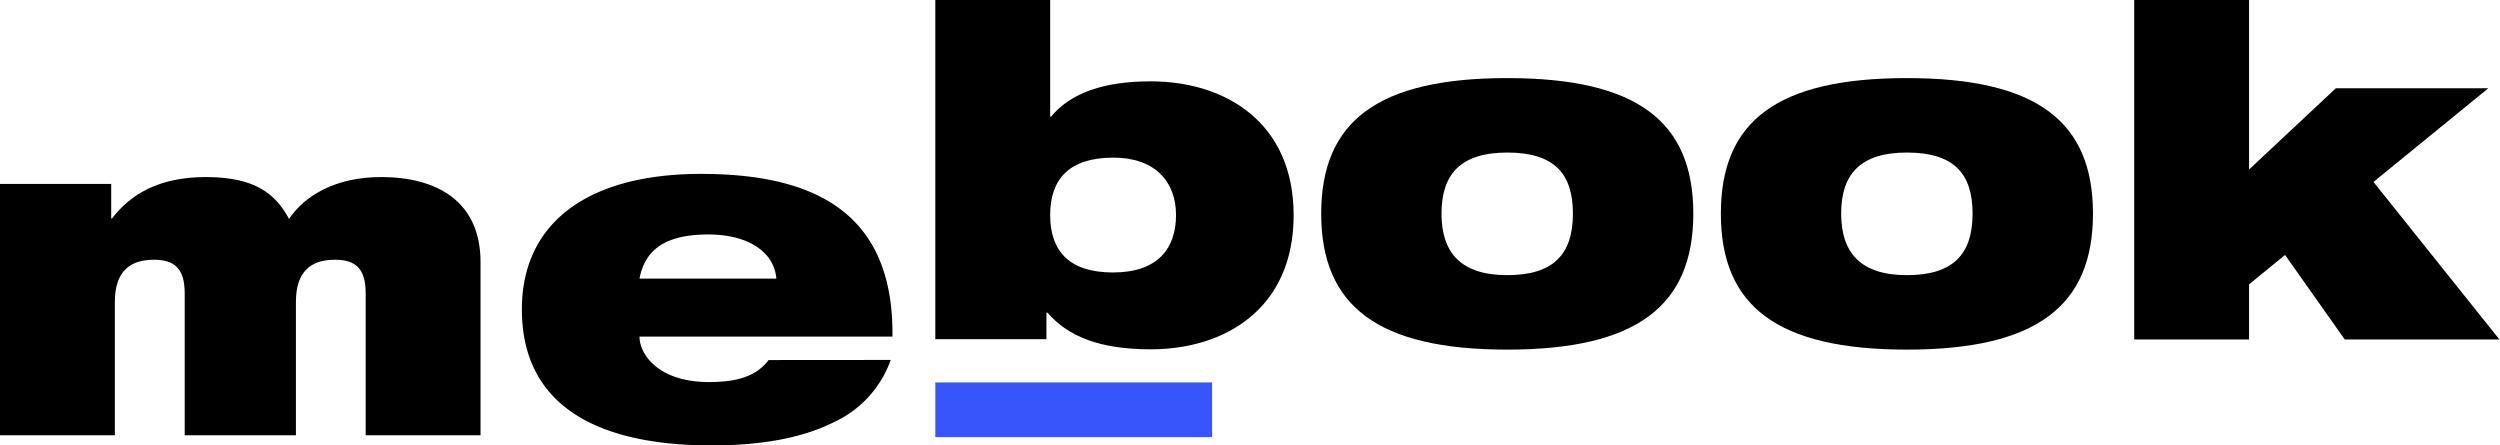 <svg xmlns="http://www.w3.org/2000/svg" viewBox="0 0 261.22 46.54"><defs><style>.cls-1{fill:#3855fc;}</style></defs><title>mebook-logo</title><g id="Layer_2" data-name="Layer 2"><g id="Layer_1-2" data-name="Layer 1"><path d="M0,19.22H11.62v3.6h.09c1.88-2.45,4.8-4.32,9.8-4.32,5.18,0,7.29,1.78,8.69,4.37,1.63-2.4,4.8-4.37,9.64-4.37,5.76,0,10.37,2.5,10.37,8.88v18.1h-12V30.65c0-2.64-1.1-3.51-3.21-3.51-2.5,0-4.08,1.2-4.08,4.42V45.48H19.3V30.65c0-2.64-1.11-3.51-3.22-3.51-2.49,0-4.08,1.2-4.08,4.42V45.48H0Z"/><path d="M93.07,37.61a11.33,11.33,0,0,1-6,6.53c-3.07,1.53-7.2,2.4-12.72,2.4-12.62,0-19.82-4.61-19.82-14.21,0-9.07,6.91-14.16,18.72-14.16,11.62,0,20.16,3.88,20,17H66.82c0,1.87,2,4.75,7.24,4.75,3.12,0,5-.67,6.25-2.3Zm-11.95-8.5c-.24-2.83-3-4.61-7.1-4.61s-6.58,1.3-7.2,4.61Z"/><path d="M97.73,0h12V12.19h.09c2.07-2.49,5.52-3.69,10.42-3.69,7.78,0,14.93,4.27,14.93,14s-7.15,14-14.93,14c-5.33,0-8.64-1.34-10.8-3.84h-.1v2.78H97.73ZM116.3,28.47c4.66,0,6.58-2.5,6.58-6s-2.21-6-6.53-6c-4.65,0-6.62,2.26-6.62,6S111.7,28.47,116.3,28.47Z"/><path d="M157.49,8.16c13.54,0,19.44,4.51,19.44,14.16S171,36.53,157.49,36.53,138.05,32,138.05,22.32,144,8.16,157.49,8.16Zm0,20.59c4.85,0,6.86-2.2,6.86-6.43s-2-6.38-6.86-6.38-6.87,2.25-6.87,6.38S152.69,28.75,157.49,28.75Z"/><path d="M199.25,8.16c13.54,0,19.44,4.51,19.44,14.16s-5.9,14.21-19.44,14.21S179.81,32,179.81,22.32,185.71,8.16,199.25,8.16Zm0,20.59c4.85,0,6.86-2.2,6.86-6.43s-2-6.38-6.86-6.38-6.87,2.25-6.87,6.38S194.45,28.75,199.25,28.75Z"/><path d="M223,0h12V17.71l9.07-8.49H260l-12,9.79,13.16,16.46H245l-6.24-8.83L235,29.71v5.76H223Z"/><rect class="cls-1" x="97.73" y="39.96" width="28.92" height="5.71"/></g></g></svg>